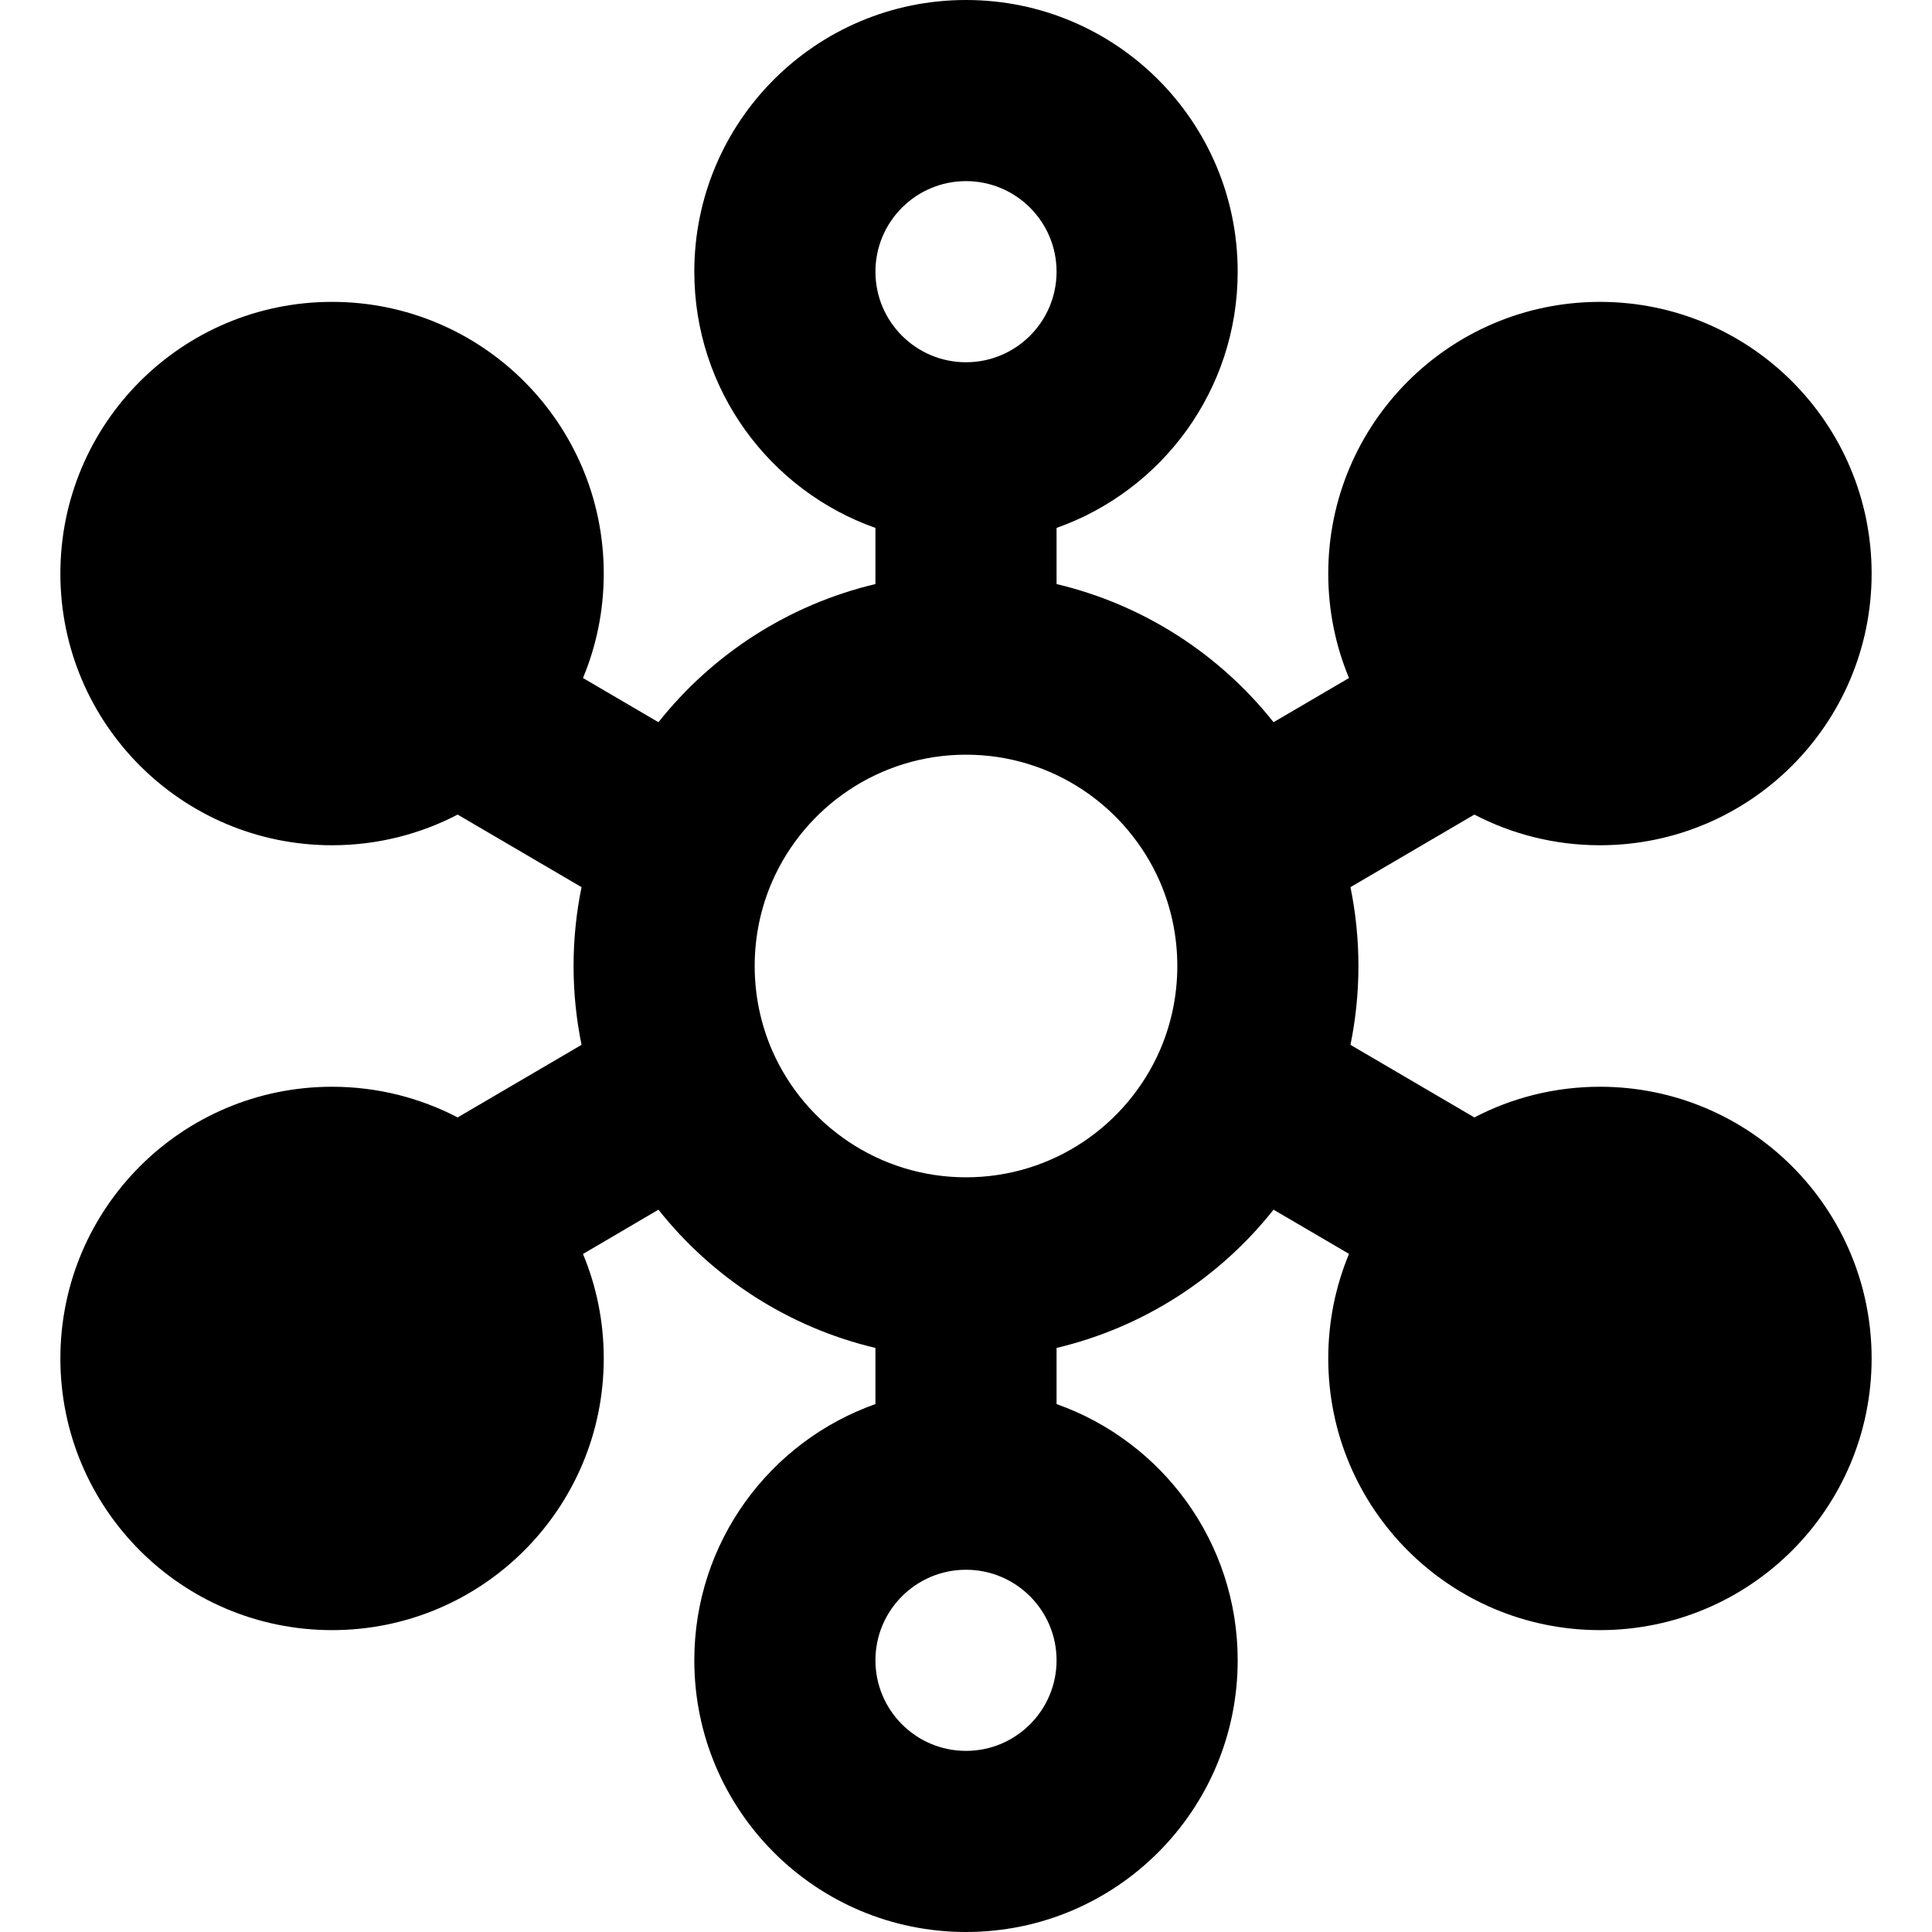 <svg viewBox="0 0 16 16" width="16" height="16" fill="currentColor" xmlns="http://www.w3.org/2000/svg">
 <g transform="translate(0.5, 0)">
  <path d="M7.5 0C6.257 0 5.25 1.007 5.25 2.25C5.25 3.23 5.876 4.063 6.75 4.372L6.75 4.837C6.028 5.008 5.399 5.419 4.953 5.981L4.328 5.615C4.439 5.349 4.5 5.057 4.5 4.75C4.5 3.507 3.493 2.5 2.25 2.5C1.007 2.5 0 3.507 0 4.75C0 5.993 1.007 7 2.25 7C2.625 7 2.979 6.908 3.29 6.746L4.316 7.347C4.273 7.558 4.25 7.777 4.25 8C4.25 8.223 4.273 8.442 4.316 8.653L3.29 9.254C2.979 9.092 2.625 9 2.25 9C1.007 9 0 10.007 0 11.25C0 12.493 1.007 13.5 2.25 13.5C3.493 13.5 4.5 12.493 4.5 11.25C4.5 10.943 4.439 10.651 4.328 10.385L4.953 10.018C5.399 10.581 6.028 10.992 6.75 11.163L6.75 11.628C5.876 11.937 5.25 12.77 5.25 13.75C5.25 14.993 6.257 16 7.5 16C8.743 16 9.75 14.993 9.75 13.75C9.75 12.77 9.124 11.937 8.25 11.628L8.25 11.163C8.972 10.992 9.601 10.581 10.047 10.018L10.672 10.384C10.561 10.651 10.5 10.943 10.5 11.25C10.5 12.493 11.507 13.5 12.75 13.5C13.993 13.5 15 12.493 15 11.25C15 10.007 13.993 9 12.75 9C12.375 9 12.021 9.092 11.71 9.254L10.684 8.653C10.727 8.442 10.75 8.223 10.75 8C10.75 7.777 10.727 7.558 10.684 7.347L11.71 6.746C12.021 6.908 12.375 7 12.75 7C13.993 7 15 5.993 15 4.75C15 3.507 13.993 2.5 12.75 2.5C11.507 2.5 10.5 3.507 10.5 4.75C10.5 5.057 10.561 5.349 10.672 5.615L10.047 5.981C9.601 5.419 8.972 5.008 8.25 4.837L8.25 4.372C9.124 4.063 9.75 3.23 9.75 2.25C9.75 1.007 8.743 0 7.5 0ZM6.75 2.25C6.75 1.836 7.086 1.5 7.5 1.5C7.914 1.5 8.25 1.836 8.25 2.25C8.25 2.664 7.914 3 7.5 3C7.086 3 6.75 2.664 6.75 2.25ZM2.25 4C1.836 4 1.5 4.336 1.5 4.75C1.5 5.164 1.836 5.5 2.25 5.5C2.664 5.5 3 5.164 3 4.75C3 4.336 2.664 4 2.25 4ZM2.25 10.5C1.836 10.5 1.5 10.836 1.5 11.25C1.5 11.664 1.836 12 2.25 12C2.664 12 3 11.664 3 11.25C3 10.836 2.664 10.5 2.25 10.5ZM6.75 13.75C6.75 13.336 7.086 13 7.5 13C7.914 13 8.25 13.336 8.25 13.75C8.25 14.164 7.914 14.5 7.5 14.5C7.086 14.5 6.75 14.164 6.75 13.75ZM12.75 10.5C12.336 10.5 12 10.836 12 11.25C12 11.664 12.336 12 12.75 12C13.164 12 13.5 11.664 13.5 11.25C13.5 10.836 13.164 10.5 12.75 10.5ZM12.75 4C12.336 4 12 4.336 12 4.75C12 5.164 12.336 5.5 12.75 5.5C13.164 5.5 13.5 5.164 13.5 4.75C13.5 4.336 13.164 4 12.75 4ZM5.895 7.3C6.166 6.681 6.784 6.25 7.5 6.25C8.217 6.25 8.834 6.681 9.105 7.3C9.198 7.514 9.25 7.75 9.25 8C9.25 8.25 9.198 8.486 9.105 8.7C8.834 9.319 8.217 9.75 7.5 9.75C6.784 9.75 6.166 9.319 5.895 8.7C5.802 8.486 5.75 8.25 5.75 8C5.75 7.75 5.802 7.514 5.895 7.3Z" fill-rule="EVENODD"></path>
 </g>
</svg>